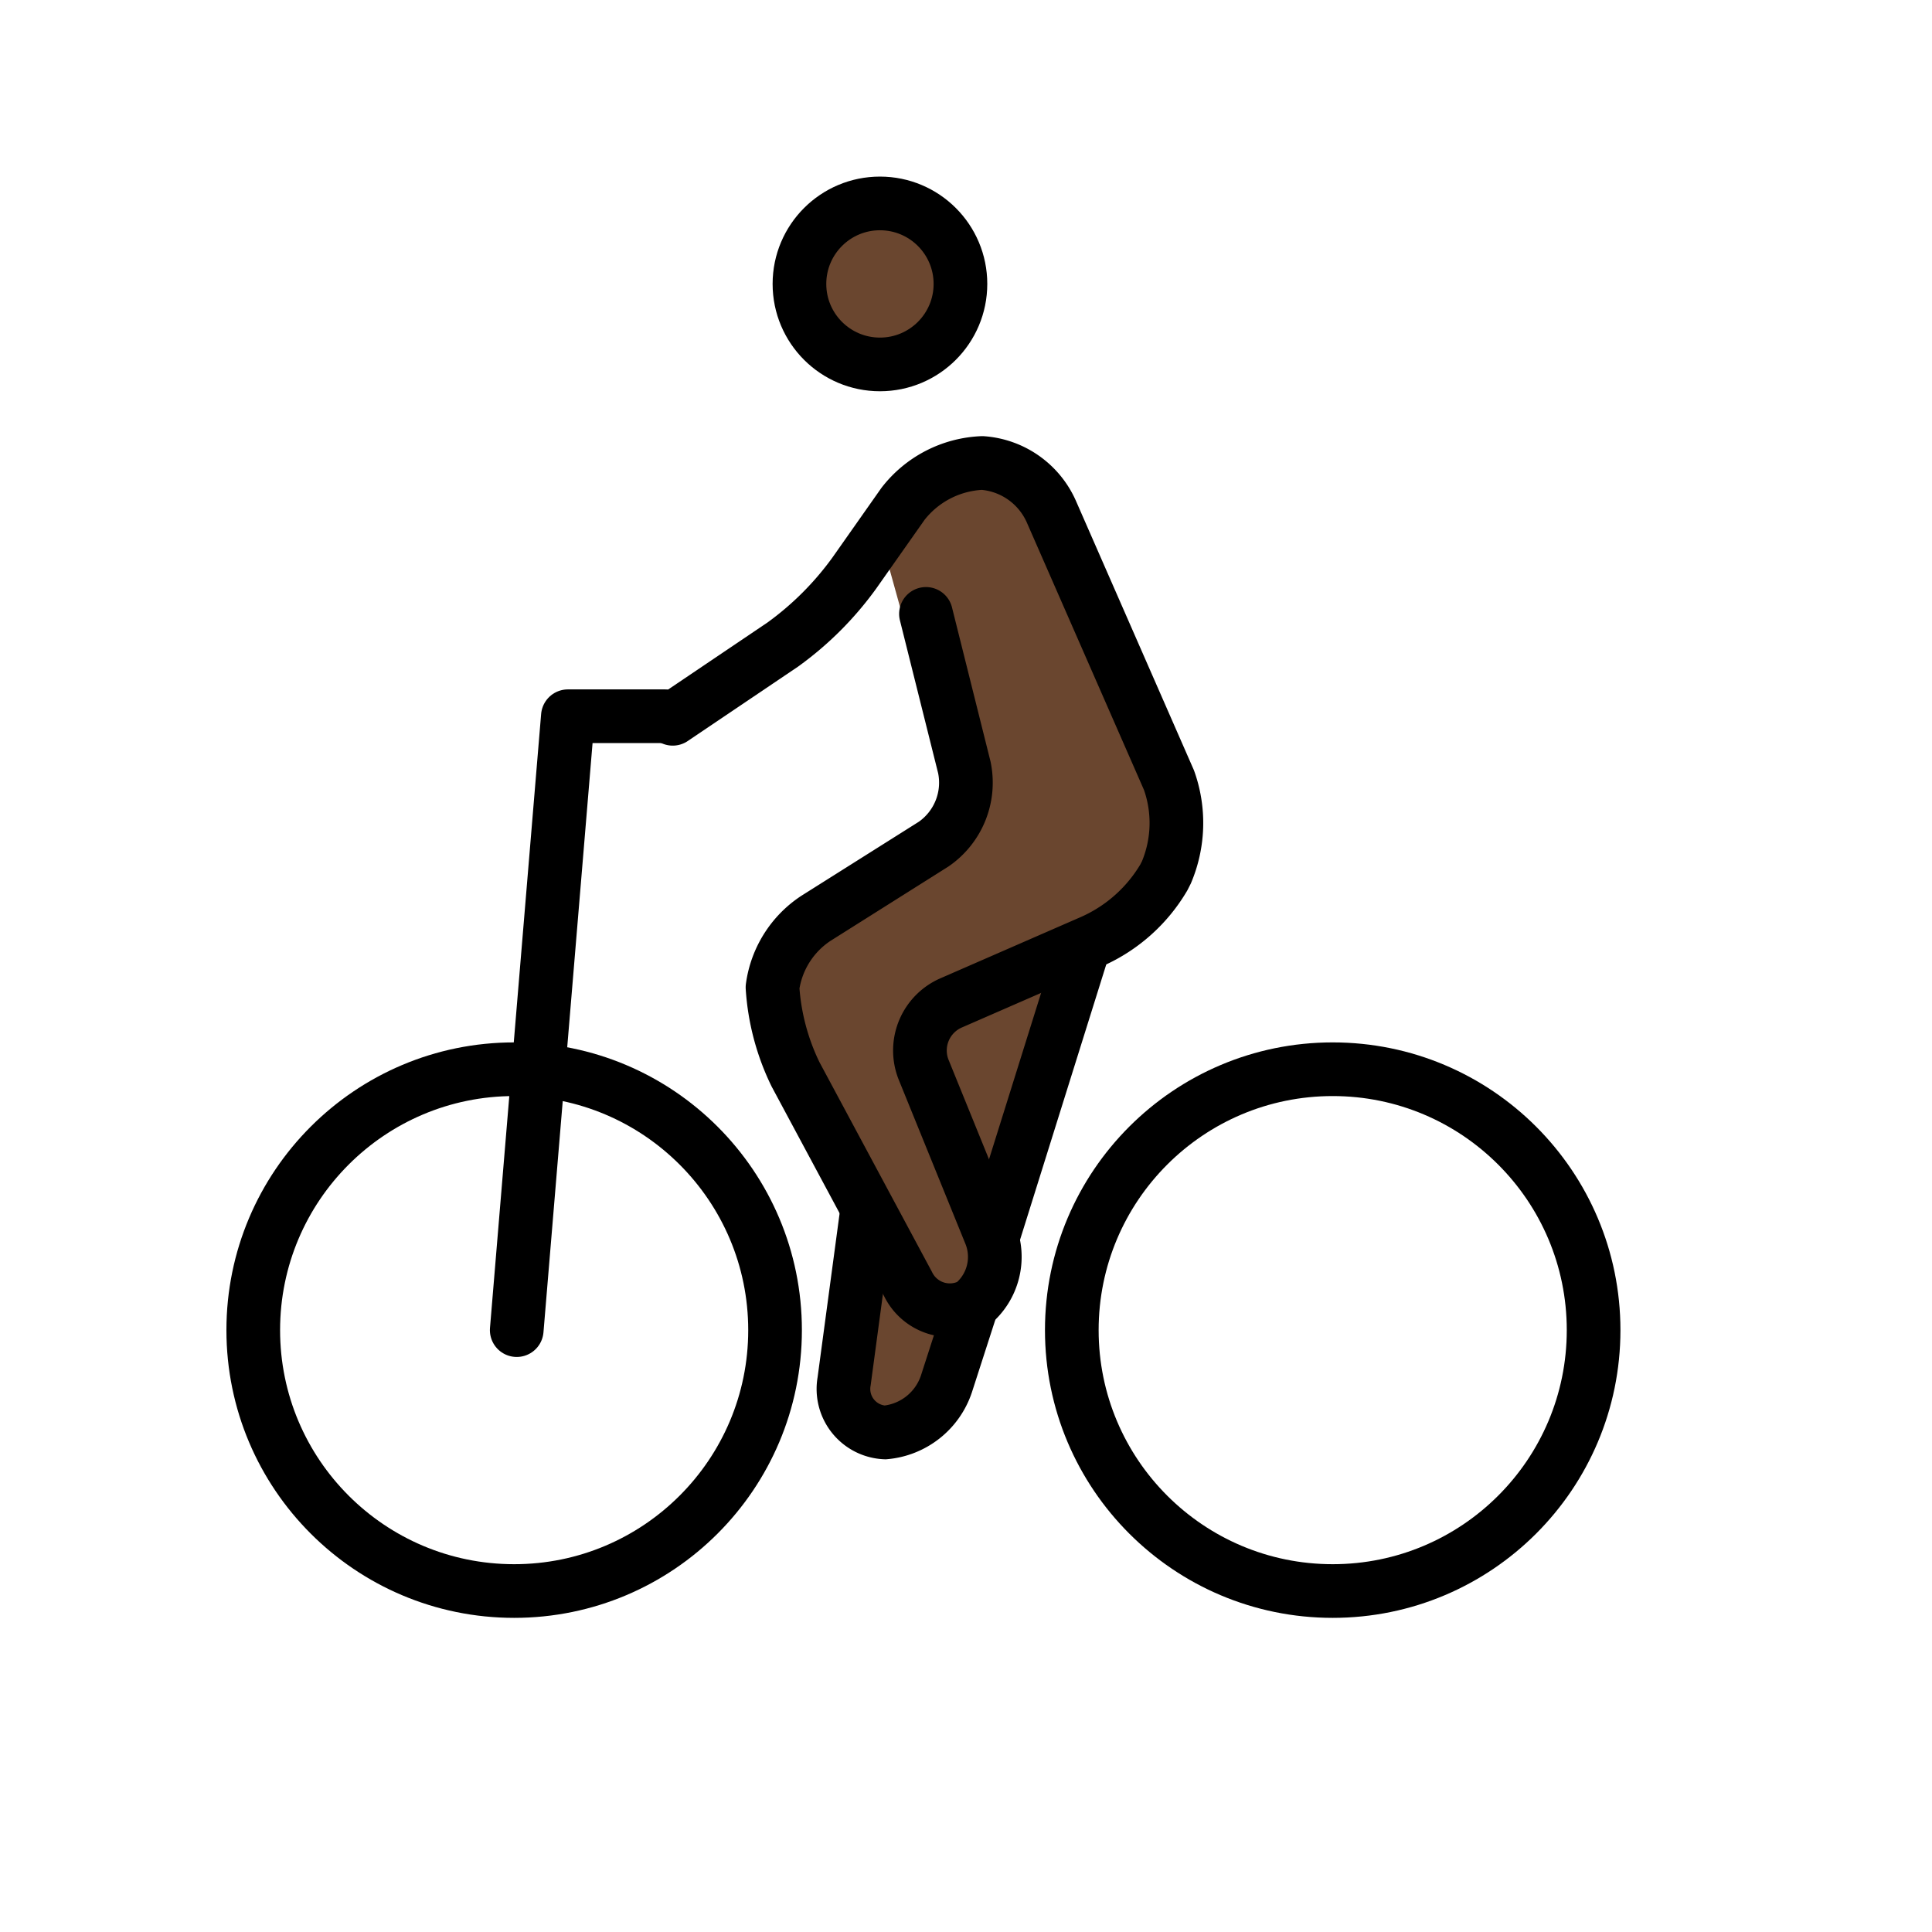 <svg xmlns="http://www.w3.org/2000/svg" viewBox="0 0 72 72"><g fill="#6a462f"><circle cx="32.793" cy="10.581" r="2.86"/><path d="M32.793 19.923l1.906-2.764 3.623.095 6.005 13.441-2.002 3.623-2.383 2.383-2.955 10.677-3.24 6.387-2.289-1.907.858-6.768-3.622-6.673.095-3.146 7.626-4.766-2.669-7.15"/></g><g fill="none" stroke="#000" stroke-width="2"><circle cx="19.161" cy="49.57" r="9.723" stroke-miterlimit="10"/><circle cx="49.666" cy="49.57" r="9.723" stroke-miterlimit="10"/><path stroke-linecap="round" stroke-linejoin="round" d="M19.257 49.57l1.906-22.878h3.623"/><circle cx="32.793" cy="10.581" r="3" stroke-miterlimit="10"/><path stroke-linecap="round" stroke-linejoin="round" d="M25.071 26.787l4.099-2.765a11.818 11.818 0 002.67-2.669l1.811-2.574a3.942 3.942 0 012.955-1.525 3.055 3.055 0 012.574 1.811l4.385 10.01a4.741 4.741 0 01-.095 3.432l-.096.19a5.875 5.875 0 01-2.669 2.383l-5.243 2.288a1.935 1.935 0 00-1.049 2.478l2.479 6.101a2.285 2.285 0 01-.667 2.67 1.73 1.73 0 01-2.384-.763l-4.194-7.817a8.65 8.65 0 01-.858-3.24 3.666 3.666 0 011.62-2.575l4.385-2.764a2.784 2.784 0 001.144-2.86l-1.43-5.72"/><path stroke-miterlimit="10" d="M36.225 48.617l-.954 2.955a2.66 2.66 0 01-2.287 1.811 1.622 1.622 0 01-1.526-1.906l.858-6.387M40.419 35.176l-3.432 10.962"/></g></svg>